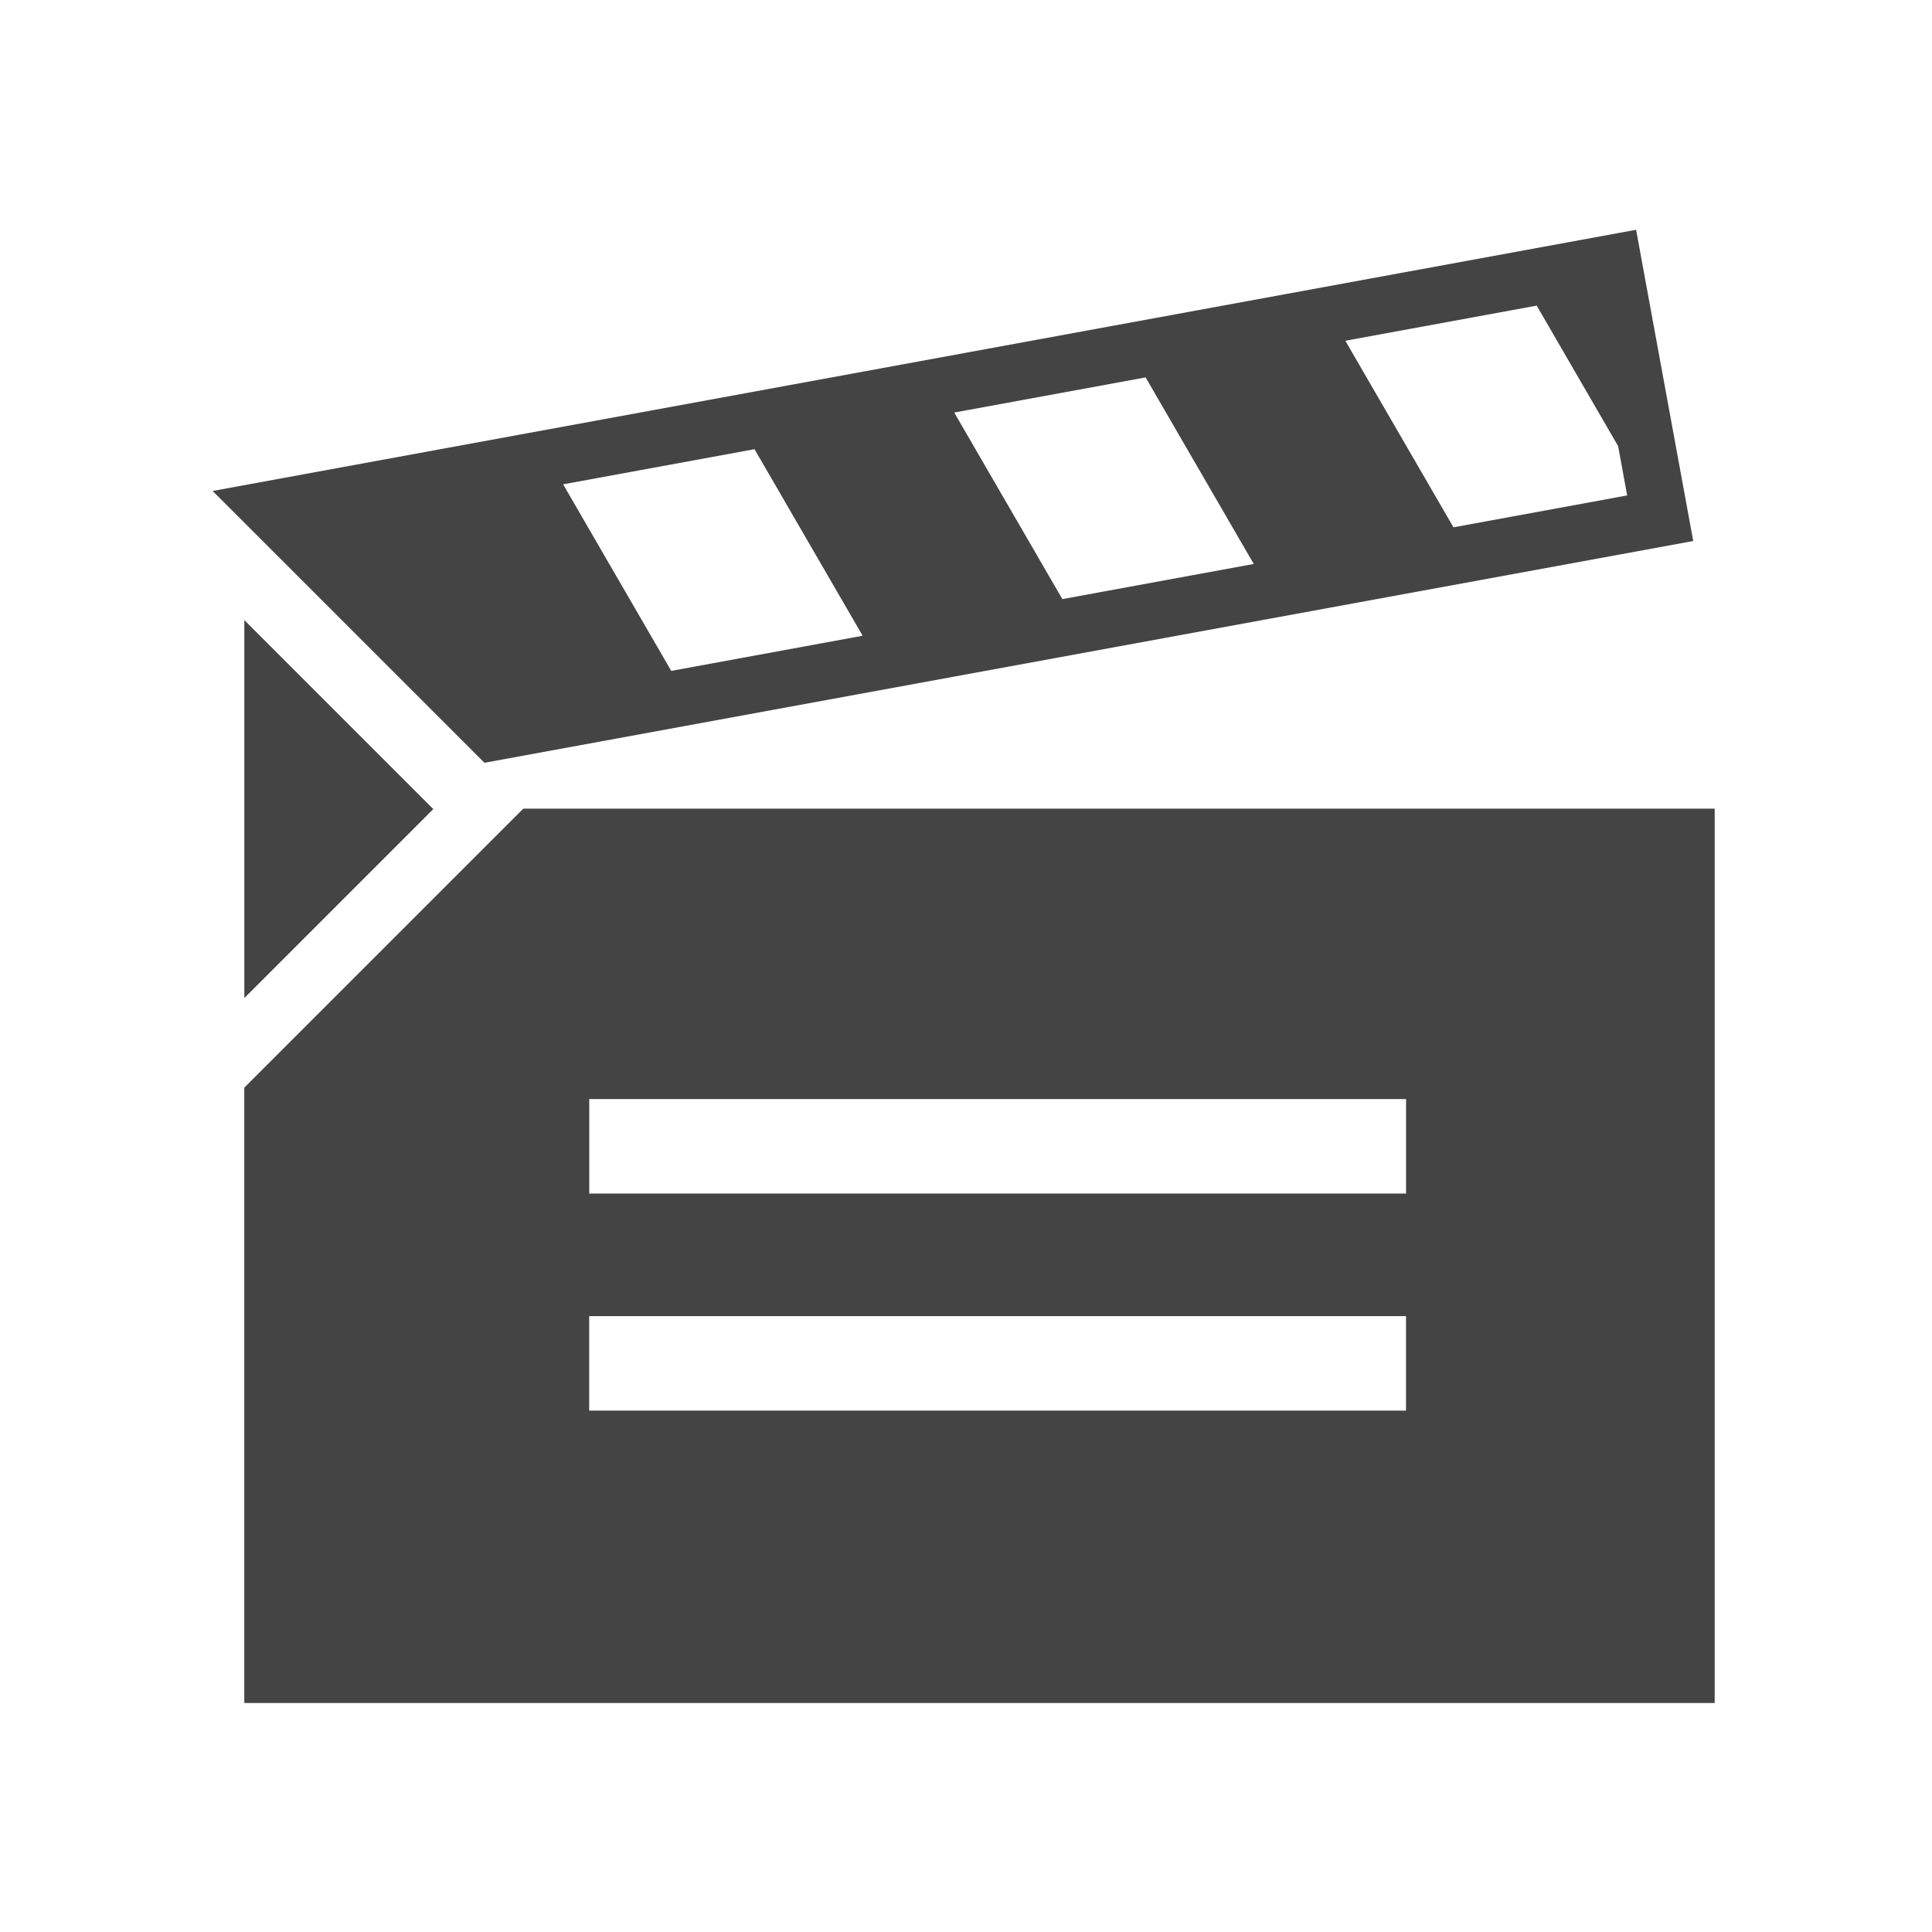 <?xml version="1.0" encoding="utf-8"?>
<!-- Generated by IcoMoon.io -->
<!DOCTYPE svg PUBLIC "-//W3C//DTD SVG 1.1//EN" "http://www.w3.org/Graphics/SVG/1.1/DTD/svg11.dtd">
<svg version="1.1" xmlns="http://www.w3.org/2000/svg" xmlns:xlink="http://www.w3.org/1999/xlink" width="32" height="32" viewBox="0 0 32 32">
<path fill="#444444" d="M4.047 10.271l3.13 3.13-3.13 3.13z"></path>
<path fill="#444444" d="M8.667 13.394l-4.621 4.621v10.192h24.355v-14.813h-19.734zM23.288 23.364h-13.529v-1.565h13.529v1.565zM23.289 19.769h-13.529v-1.565h13.529v1.565zM28.045 8.96l-0.946-5.154-23.577 4.326 4.502 4.502 20.021-3.673zM25.453 5.063l1.348 2.326 0.15 0.817-2.877 0.528-1.791-3.090 3.17-0.582zM18.975 6.251l1.791 3.090-3.17 0.582-1.791-3.090 3.17-0.582zM12.497 7.44l1.791 3.090-3.17 0.582-1.791-3.090 3.17-0.582z"></path>
</svg>
